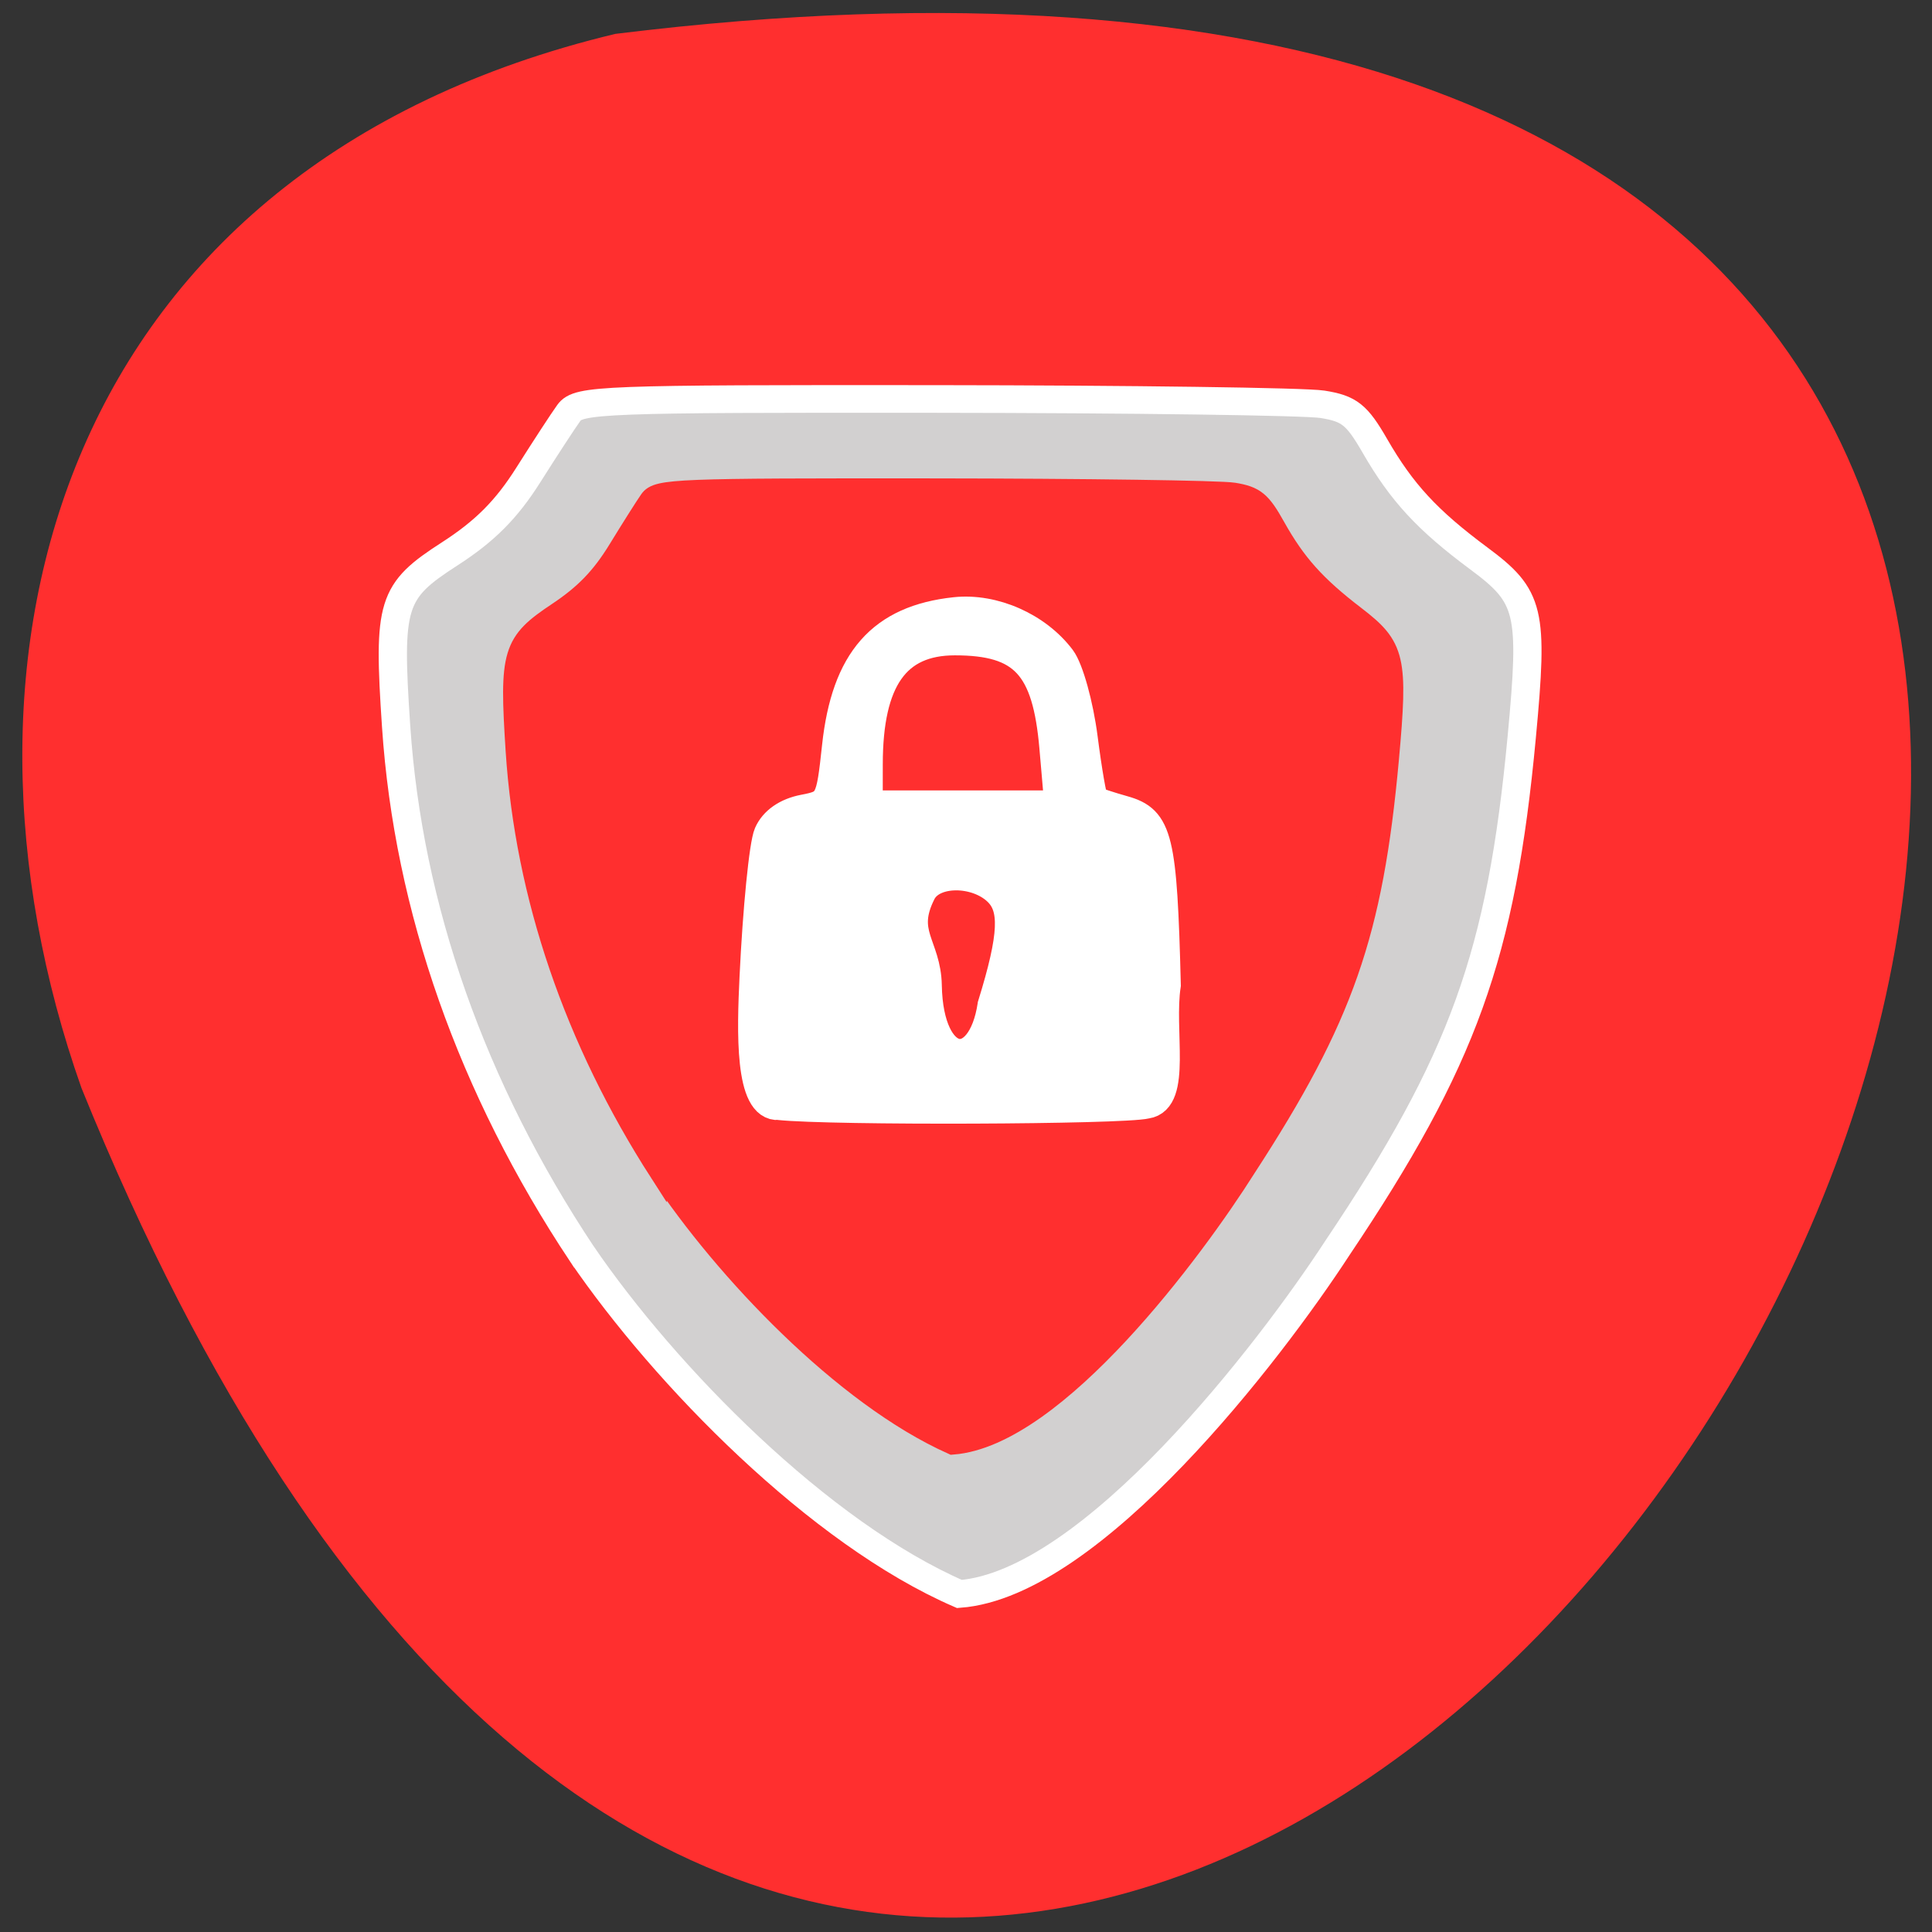 <svg xmlns="http://www.w3.org/2000/svg" viewBox="0 0 256 256"><rect x="0" y="0" width="256" height="256" fill="#333333" stroke="none"/><path d="m 81.54 4.489 c 360.62 -44.46 61.711 466.7 -70.74 139.69 -20.313 -57.45 -2.679 -122.09 70.74 -139.69 z" fill="#ff2f2f" color="#000"/><g transform="matrix(0.696 0 0 0.681 7.388 15.268)"><path d="m 100.15 221.54 c -20.948 -32.25 -33.03 -67.31 -35.35 -102.62 -1.574 -23.927 -0.858 -26.287 10.184 -33.56 6.723 -4.428 10.821 -8.632 14.996 -15.385 c 3.16 -5.11 6.626 -10.537 7.703 -12.06 1.835 -2.593 6.204 -2.762 69.72 -2.705 37.27 0.034 70.45 0.499 73.74 1.033 5.121 0.833 6.553 1.992 9.995 8.093 5.128 9.09 9.983 14.459 19.815 21.919 9.747 7.395 10.398 10.169 8.144 34.715 -3.897 42.45 -11.135 62.953 -35.1 99.44 -12.818 20.11 -46.698 65.34 -71.952 67.32 -26.711 -11.849 -56.01 -42.43 -71.893 -66.19 z" fill="#d2d0d0" stroke="#fff" stroke-width="5.38"/><path d="m 115.12 205.63 c -16.211 -25.759 -25.557 -53.764 -27.355 -81.967 -1.218 -19.11 -0.664 -20.996 7.881 -26.805 c 5.203 -3.537 8.374 -6.895 11.605 -12.288 2.445 -4.082 5.128 -8.416 5.961 -9.631 1.42 -2.071 4.801 -2.206 53.953 -2.161 28.841 0.027 54.52 0.398 57.06 0.825 3.963 0.665 5.071 1.591 7.735 6.464 3.968 7.259 7.725 11.549 15.334 17.507 7.543 5.907 8.05 8.123 6.303 27.728 -3.02 33.905 -8.617 50.28 -27.16 79.42 -9.919 16.07 -36.14 52.19 -55.681 53.772 -20.671 -9.465 -43.35 -33.887 -55.635 -52.868 z" fill="#ff2f2f" stroke="#ff2f2f" stroke-width="4.23"/></g><path d="m 103.22 146.45 c -3.924 0.311 -3.608 -9.806 -3.272 -16.912 0.428 -9.06 1.281 -17.636 1.896 -19.05 0.713 -1.636 2.404 -2.814 4.666 -3.247 3.443 -0.66 3.572 -0.904 4.368 -8.321 1.226 -11.423 5.954 -16.797 15.689 -17.835 5.101 -0.544 10.855 2.01 14.01 6.206 1.04 1.386 2.353 6.114 2.917 10.506 0.564 4.392 1.215 8.126 1.446 8.297 0.231 0.171 2.01 0.761 3.961 1.311 4.538 1.281 5.114 3.658 5.604 23.12 -0.925 6.01 1.435 15.166 -2.598 15.742 -3.132 0.776 -41.743 0.919 -48.685 0.181 z m 28.27 -13.257 c 2.886 -9.318 2.973 -12.952 0.732 -15.11 -2.856 -2.755 -8.642 -2.806 -10.147 0.159 -2.782 5.48 0.665 6.985 0.761 12.35 0.2 11.16 7.257 11.936 8.654 2.604 z m 8.191 -34.16 c -0.938 -10.826 -4.03 -14.157 -13.159 -14.157 c -7.863 0 -11.496 5.165 -11.509 16.365 l -0.006 5.455 h 12.669 h 12.669 l -0.664 -7.663 z" fill="#fff" stroke="#fff" stroke-width="3.92"/></svg>